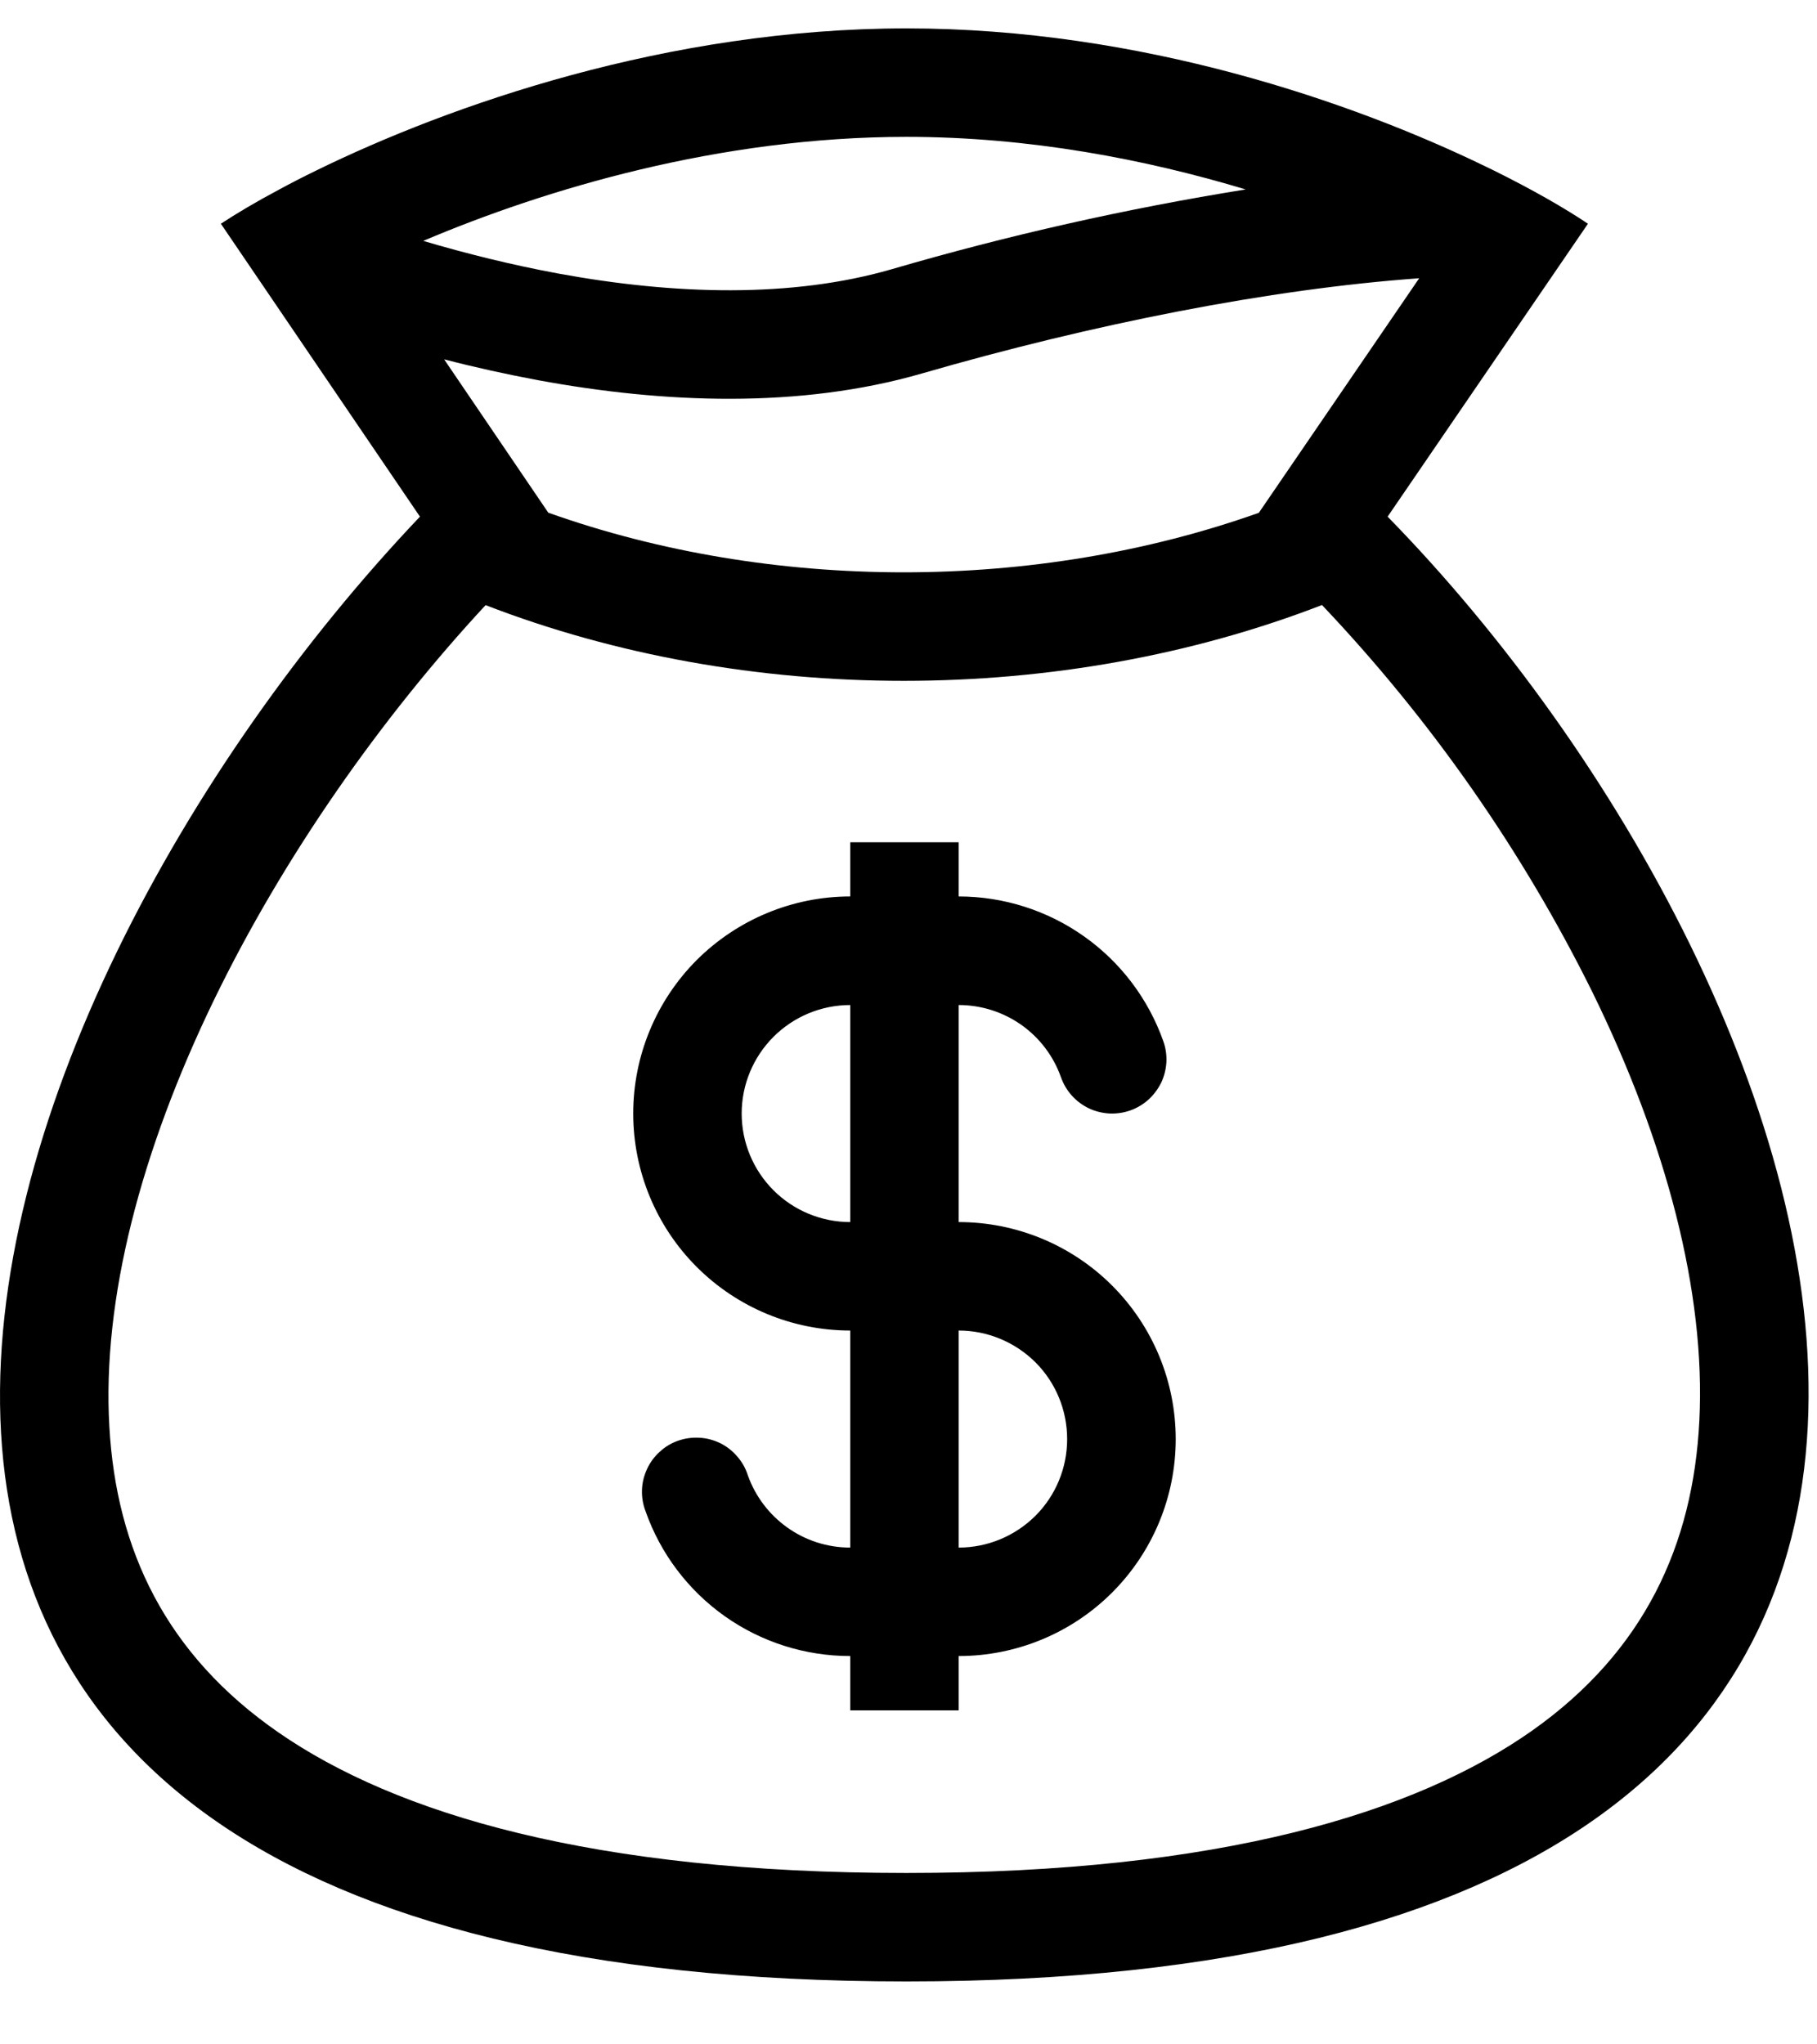 <svg width="16" height="18" viewBox="0 0 16 18" fill="none" xmlns="http://www.w3.org/2000/svg">
<g id="Group">
<g id="Group 721">
<path id="Vector" fill-rule="evenodd" clip-rule="evenodd" d="M10.244 9.168C10.112 8.795 9.868 8.472 9.545 8.244C9.223 8.016 8.837 7.893 8.442 7.893V7.416H7.487V7.893C6.98 7.893 6.494 8.095 6.135 8.453C5.777 8.812 5.576 9.298 5.576 9.804C5.576 10.311 5.777 10.797 6.135 11.155C6.494 11.514 6.98 11.715 7.487 11.715V13.626C7.071 13.626 6.717 13.361 6.585 12.989C6.566 12.928 6.534 12.872 6.492 12.824C6.451 12.775 6.4 12.736 6.343 12.707C6.285 12.679 6.223 12.662 6.159 12.659C6.095 12.655 6.032 12.664 5.971 12.685C5.911 12.706 5.856 12.739 5.809 12.783C5.761 12.826 5.723 12.878 5.697 12.936C5.67 12.994 5.655 13.056 5.653 13.12C5.651 13.184 5.662 13.248 5.685 13.307C5.816 13.68 6.061 14.003 6.383 14.231C6.706 14.459 7.091 14.581 7.487 14.581V15.059H8.442V14.581C8.949 14.581 9.435 14.38 9.793 14.022C10.152 13.663 10.353 13.177 10.353 12.671C10.353 12.164 10.152 11.678 9.793 11.319C9.435 10.961 8.949 10.76 8.442 10.76V8.849C8.64 8.849 8.832 8.91 8.994 9.024C9.155 9.138 9.277 9.299 9.343 9.486C9.385 9.605 9.473 9.703 9.587 9.758C9.644 9.785 9.705 9.8 9.768 9.804C9.831 9.807 9.893 9.798 9.953 9.777C10.012 9.756 10.066 9.724 10.113 9.682C10.159 9.64 10.197 9.589 10.225 9.533C10.252 9.476 10.267 9.415 10.271 9.352C10.274 9.289 10.265 9.227 10.244 9.168ZM7.487 8.849C7.233 8.849 6.99 8.95 6.811 9.129C6.632 9.308 6.531 9.551 6.531 9.804C6.531 10.058 6.632 10.301 6.811 10.48C6.99 10.659 7.233 10.76 7.487 10.76V8.849ZM8.442 13.626C8.695 13.626 8.938 13.525 9.118 13.346C9.297 13.167 9.397 12.924 9.397 12.671C9.397 12.417 9.297 12.174 9.118 11.995C8.938 11.816 8.695 11.715 8.442 11.715V13.626Z" fill="black"/>
<path id="Vector_2" fill-rule="evenodd" clip-rule="evenodd" d="M2.783 1.502C3.955 0.928 5.878 0.25 7.983 0.25C10.044 0.25 11.916 0.9 13.082 1.466L13.148 1.498C13.5 1.672 13.784 1.836 13.983 1.97L12.219 4.549C16.287 8.708 19.429 17.446 7.983 17.446C-3.463 17.446 -0.406 8.867 3.698 4.549L1.945 1.97C2.08 1.881 2.251 1.779 2.456 1.67C2.557 1.615 2.666 1.559 2.783 1.502ZM11.085 4.515L12.497 2.45C11.184 2.544 9.621 2.853 8.116 3.289C7.041 3.599 5.847 3.552 4.741 3.348C4.462 3.296 4.185 3.235 3.911 3.164L4.828 4.514C6.794 5.214 9.118 5.214 11.085 4.515ZM4.276 5.328C6.577 6.217 9.341 6.217 11.641 5.327C12.601 6.339 13.405 7.489 14.024 8.739C14.67 10.057 15.021 11.374 14.964 12.509C14.909 13.604 14.478 14.54 13.494 15.236C12.468 15.96 10.743 16.491 7.982 16.491C5.219 16.491 3.486 15.97 2.451 15.253C1.459 14.566 1.024 13.643 0.963 12.562C0.898 11.44 1.242 10.13 1.885 8.803C2.499 7.538 3.356 6.32 4.276 5.328ZM3.727 2.121C4.109 2.234 4.509 2.333 4.914 2.408C5.941 2.597 6.971 2.625 7.85 2.371C8.874 2.072 9.916 1.837 10.969 1.668C10.09 1.403 9.062 1.205 7.982 1.205C6.337 1.205 4.802 1.665 3.727 2.121Z" fill="black"/>
</g>
</g>
</svg>
